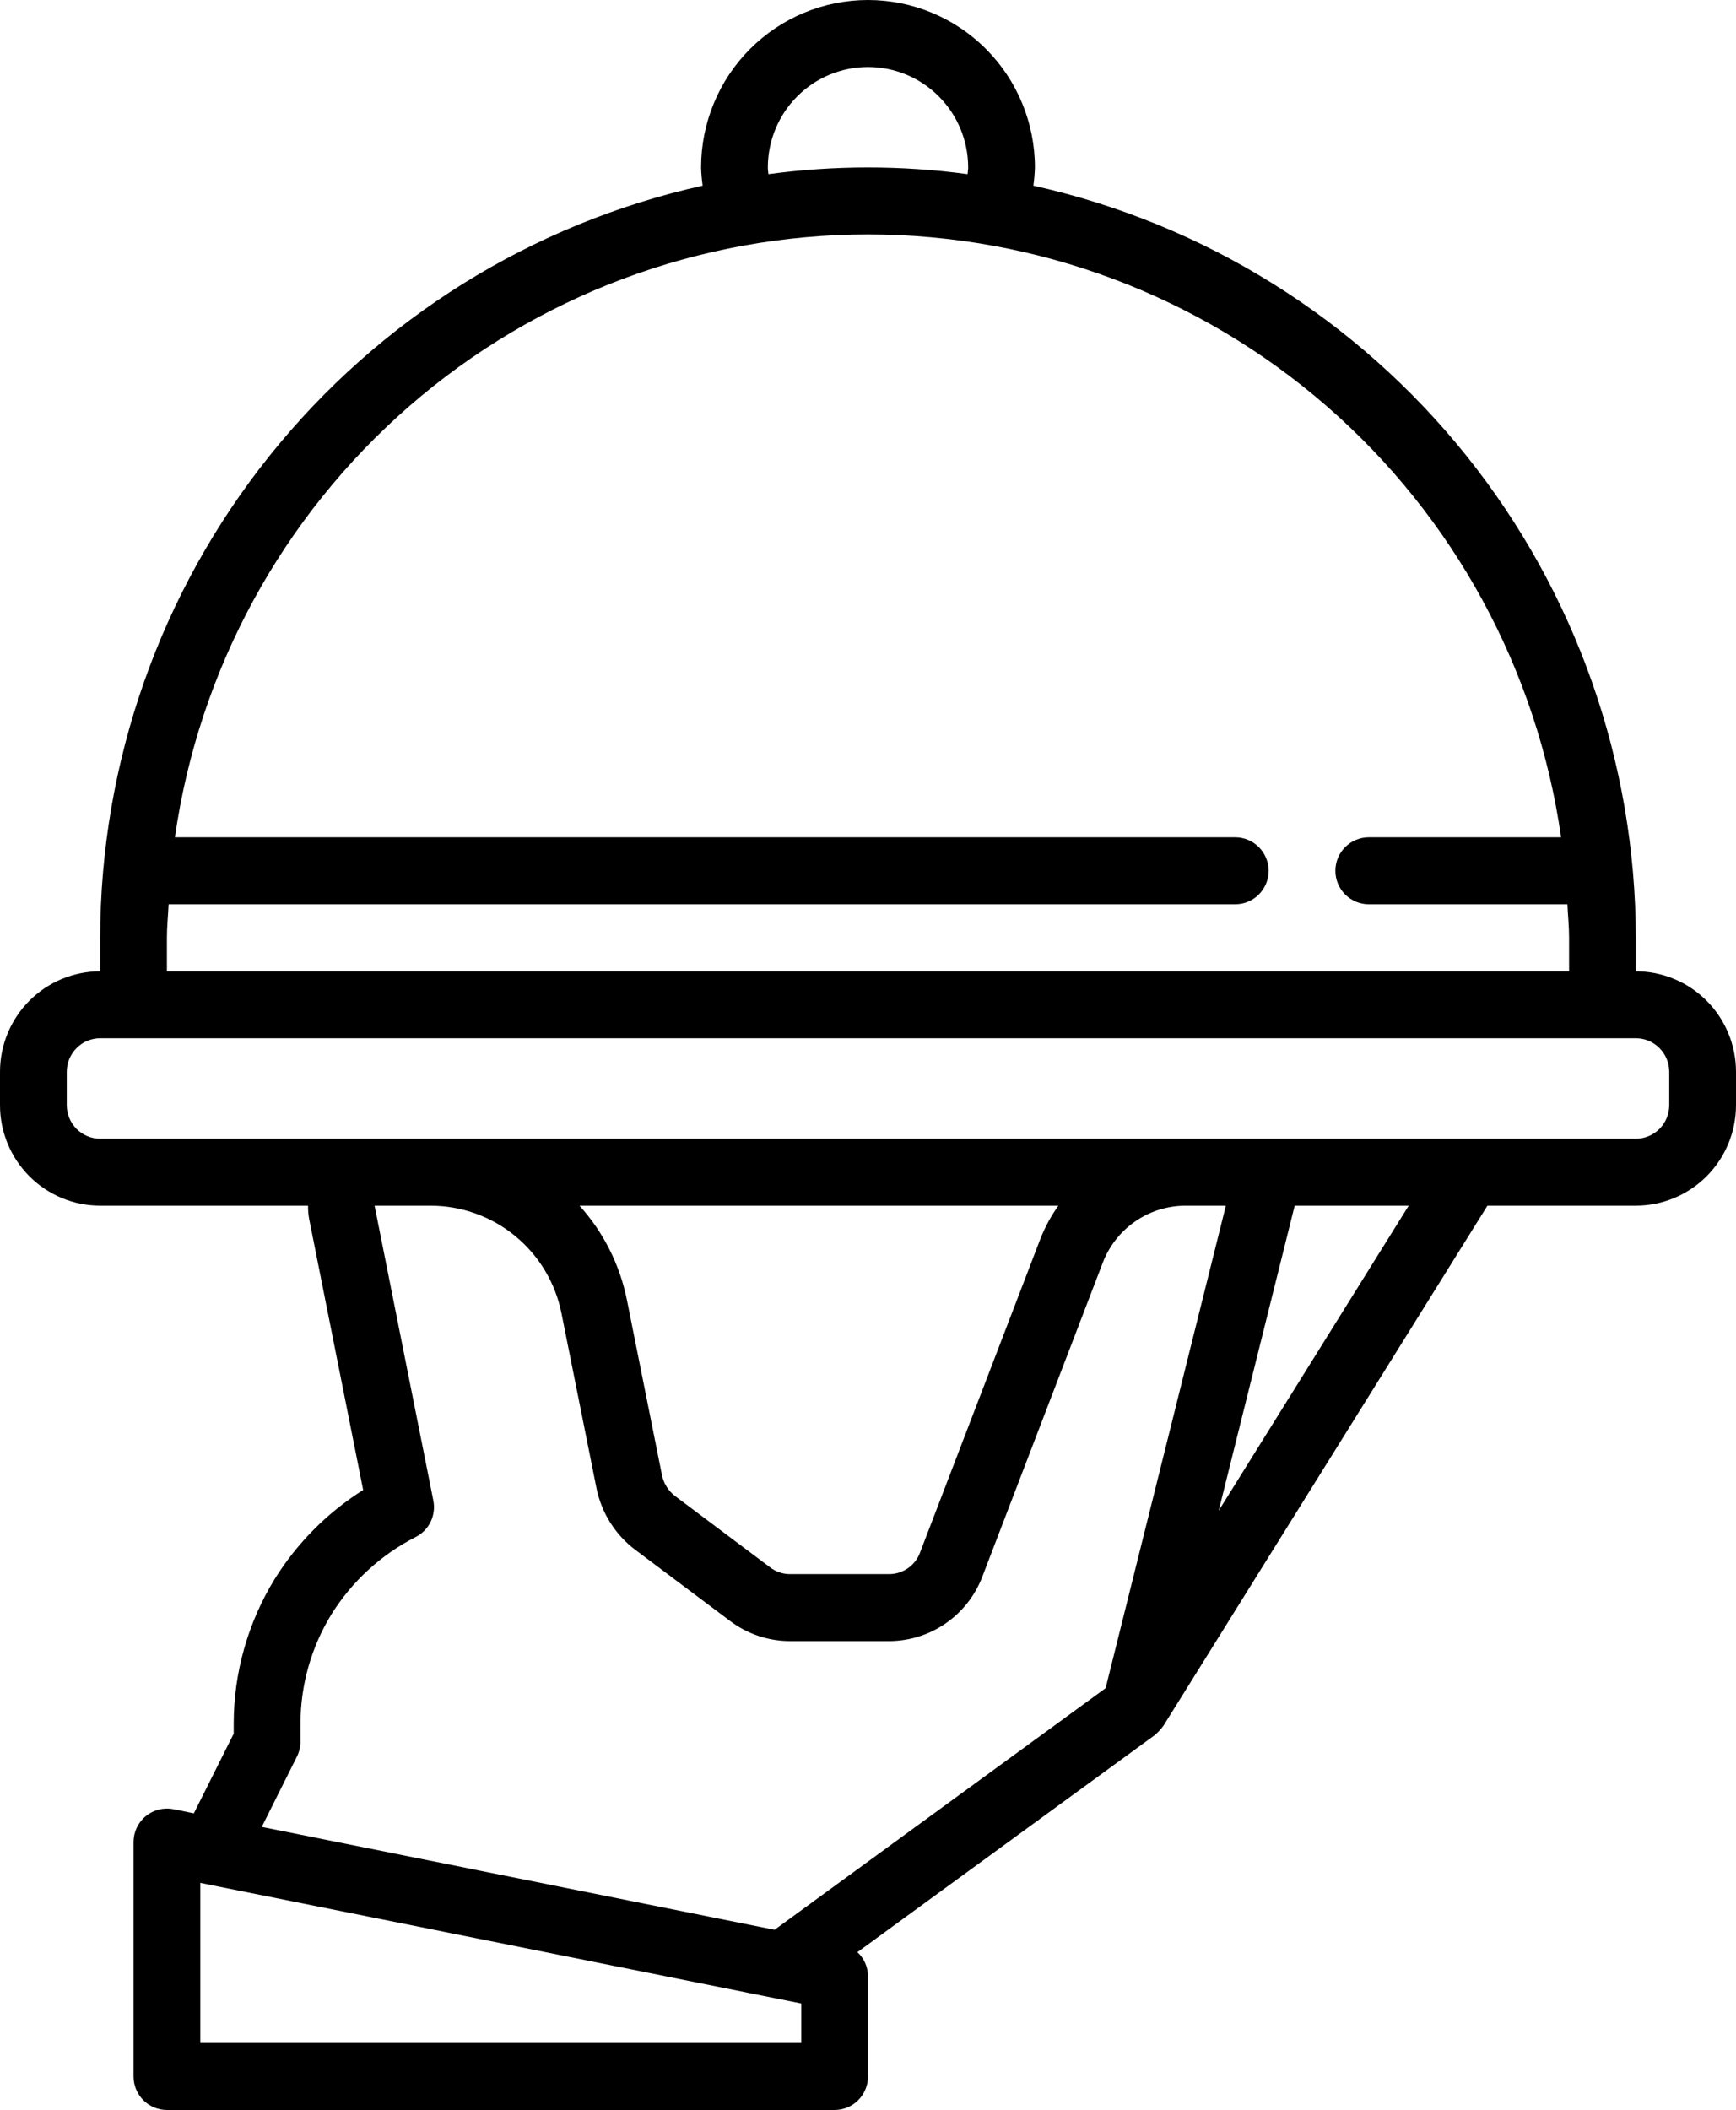 <svg width="79" height="96" viewBox="0 0 79 96" fill="none" xmlns="http://www.w3.org/2000/svg">
<path d="M74.442 44.191V42.667C74.431 34.686 71.709 26.948 66.725 20.727C61.741 14.507 54.793 10.175 47.026 8.447C47.064 8.172 47.088 7.896 47.096 7.619C47.096 5.598 46.296 3.66 44.871 2.232C43.447 0.803 41.515 0 39.5 0C37.485 0 35.553 0.803 34.129 2.232C32.704 3.66 31.904 5.598 31.904 7.619C31.912 7.896 31.936 8.172 31.974 8.447C24.207 10.175 17.259 14.507 12.275 20.727C7.291 26.948 4.569 34.686 4.558 42.667V44.191C3.349 44.192 2.191 44.674 1.336 45.531C0.482 46.388 0.001 47.55 0 48.762V50.286C0.001 51.498 0.482 52.66 1.336 53.517C2.191 54.374 3.349 54.856 4.558 54.857H14.018C14.015 55.06 14.032 55.262 14.068 55.461L16.526 67.791C14.897 68.819 13.521 70.203 12.501 71.841C11.282 73.822 10.636 76.103 10.635 78.431V78.877L8.822 82.502L7.894 82.316C7.674 82.271 7.447 82.277 7.228 82.331C7.01 82.386 6.807 82.488 6.633 82.631C6.459 82.774 6.319 82.954 6.223 83.158C6.127 83.361 6.077 83.584 6.077 83.809V94.476C6.077 94.88 6.237 95.268 6.522 95.554C6.807 95.84 7.193 96 7.596 96H37.981C38.384 96 38.77 95.84 39.055 95.554C39.34 95.268 39.5 94.88 39.5 94.476V89.905C39.498 89.701 39.453 89.499 39.371 89.312C39.288 89.126 39.168 88.958 39.018 88.819L52.548 78.946C52.695 78.821 52.828 78.678 52.942 78.522L67.688 54.857H74.442C75.651 54.856 76.809 54.374 77.664 53.517C78.518 52.66 78.999 51.498 79 50.286V48.762C78.999 47.55 78.518 46.388 77.664 45.531C76.809 44.674 75.651 44.192 74.442 44.191ZM34.942 7.619C34.942 6.407 35.422 5.244 36.277 4.387C37.132 3.529 38.291 3.048 39.5 3.048C40.709 3.048 41.868 3.529 42.723 4.387C43.578 5.244 44.058 6.407 44.058 7.619C44.058 7.723 44.039 7.822 44.032 7.924C41.024 7.518 37.976 7.518 34.968 7.924C34.961 7.822 34.942 7.723 34.942 7.619ZM7.596 42.667C7.596 42.152 7.649 41.651 7.673 41.143H56.212C56.614 41.143 57.001 40.982 57.286 40.697C57.571 40.411 57.731 40.023 57.731 39.619C57.731 39.215 57.571 38.827 57.286 38.541C57.001 38.256 56.614 38.095 56.212 38.095H7.96C9.047 30.482 12.834 23.517 18.628 18.478C24.421 13.44 31.832 10.666 39.5 10.666C47.168 10.666 54.579 13.44 60.372 18.478C66.166 23.517 69.953 30.482 71.04 38.095H62.288C61.886 38.095 61.499 38.256 61.214 38.541C60.929 38.827 60.769 39.215 60.769 39.619C60.769 40.023 60.929 40.411 61.214 40.697C61.499 40.982 61.886 41.143 62.288 41.143H71.327C71.351 41.651 71.404 42.152 71.404 42.667V44.191H7.596V42.667ZM13.512 79.921C13.618 79.709 13.673 79.475 13.673 79.238V78.431C13.674 76.671 14.162 74.945 15.083 73.447C16.019 71.947 17.346 70.731 18.919 69.93C19.215 69.779 19.453 69.536 19.598 69.236C19.742 68.937 19.785 68.599 19.72 68.272L17.046 54.857H19.598C21.003 54.858 22.363 55.346 23.449 56.24C24.535 57.134 25.278 58.377 25.552 59.759L27.15 67.74C27.38 68.836 27.994 69.813 28.882 70.493L33.215 73.744C34.005 74.344 34.969 74.668 35.96 74.667H40.457C41.376 74.666 42.274 74.386 43.031 73.863C43.789 73.341 44.371 72.601 44.701 71.74L50.186 57.444C50.479 56.685 50.993 56.032 51.661 55.571C52.33 55.109 53.121 54.861 53.933 54.857H55.785L50.313 76.808L35.247 87.802L11.912 83.121L13.512 79.921ZM26.373 54.857H48.163C47.832 55.32 47.559 55.822 47.35 56.351L41.861 70.656C41.752 70.94 41.559 71.184 41.308 71.356C41.058 71.528 40.761 71.62 40.457 71.619H35.96C35.63 71.622 35.309 71.514 35.048 71.313L30.718 68.065C30.417 67.833 30.207 67.501 30.127 67.129L28.533 59.165C28.215 57.56 27.468 56.071 26.373 54.857ZM36.462 92.952H9.115V85.668L36.462 91.154V92.952ZM55.459 68.733L58.917 54.857H64.105L55.459 68.733ZM75.962 50.286C75.961 50.69 75.801 51.077 75.516 51.363C75.231 51.648 74.845 51.809 74.442 51.809H4.558C4.155 51.809 3.769 51.648 3.484 51.363C3.199 51.077 3.039 50.69 3.038 50.286V48.762C3.039 48.358 3.199 47.971 3.484 47.685C3.769 47.399 4.155 47.239 4.558 47.238H74.442C74.845 47.239 75.231 47.399 75.516 47.685C75.801 47.971 75.961 48.358 75.962 48.762V50.286Z" fill="black"/>
</svg>
